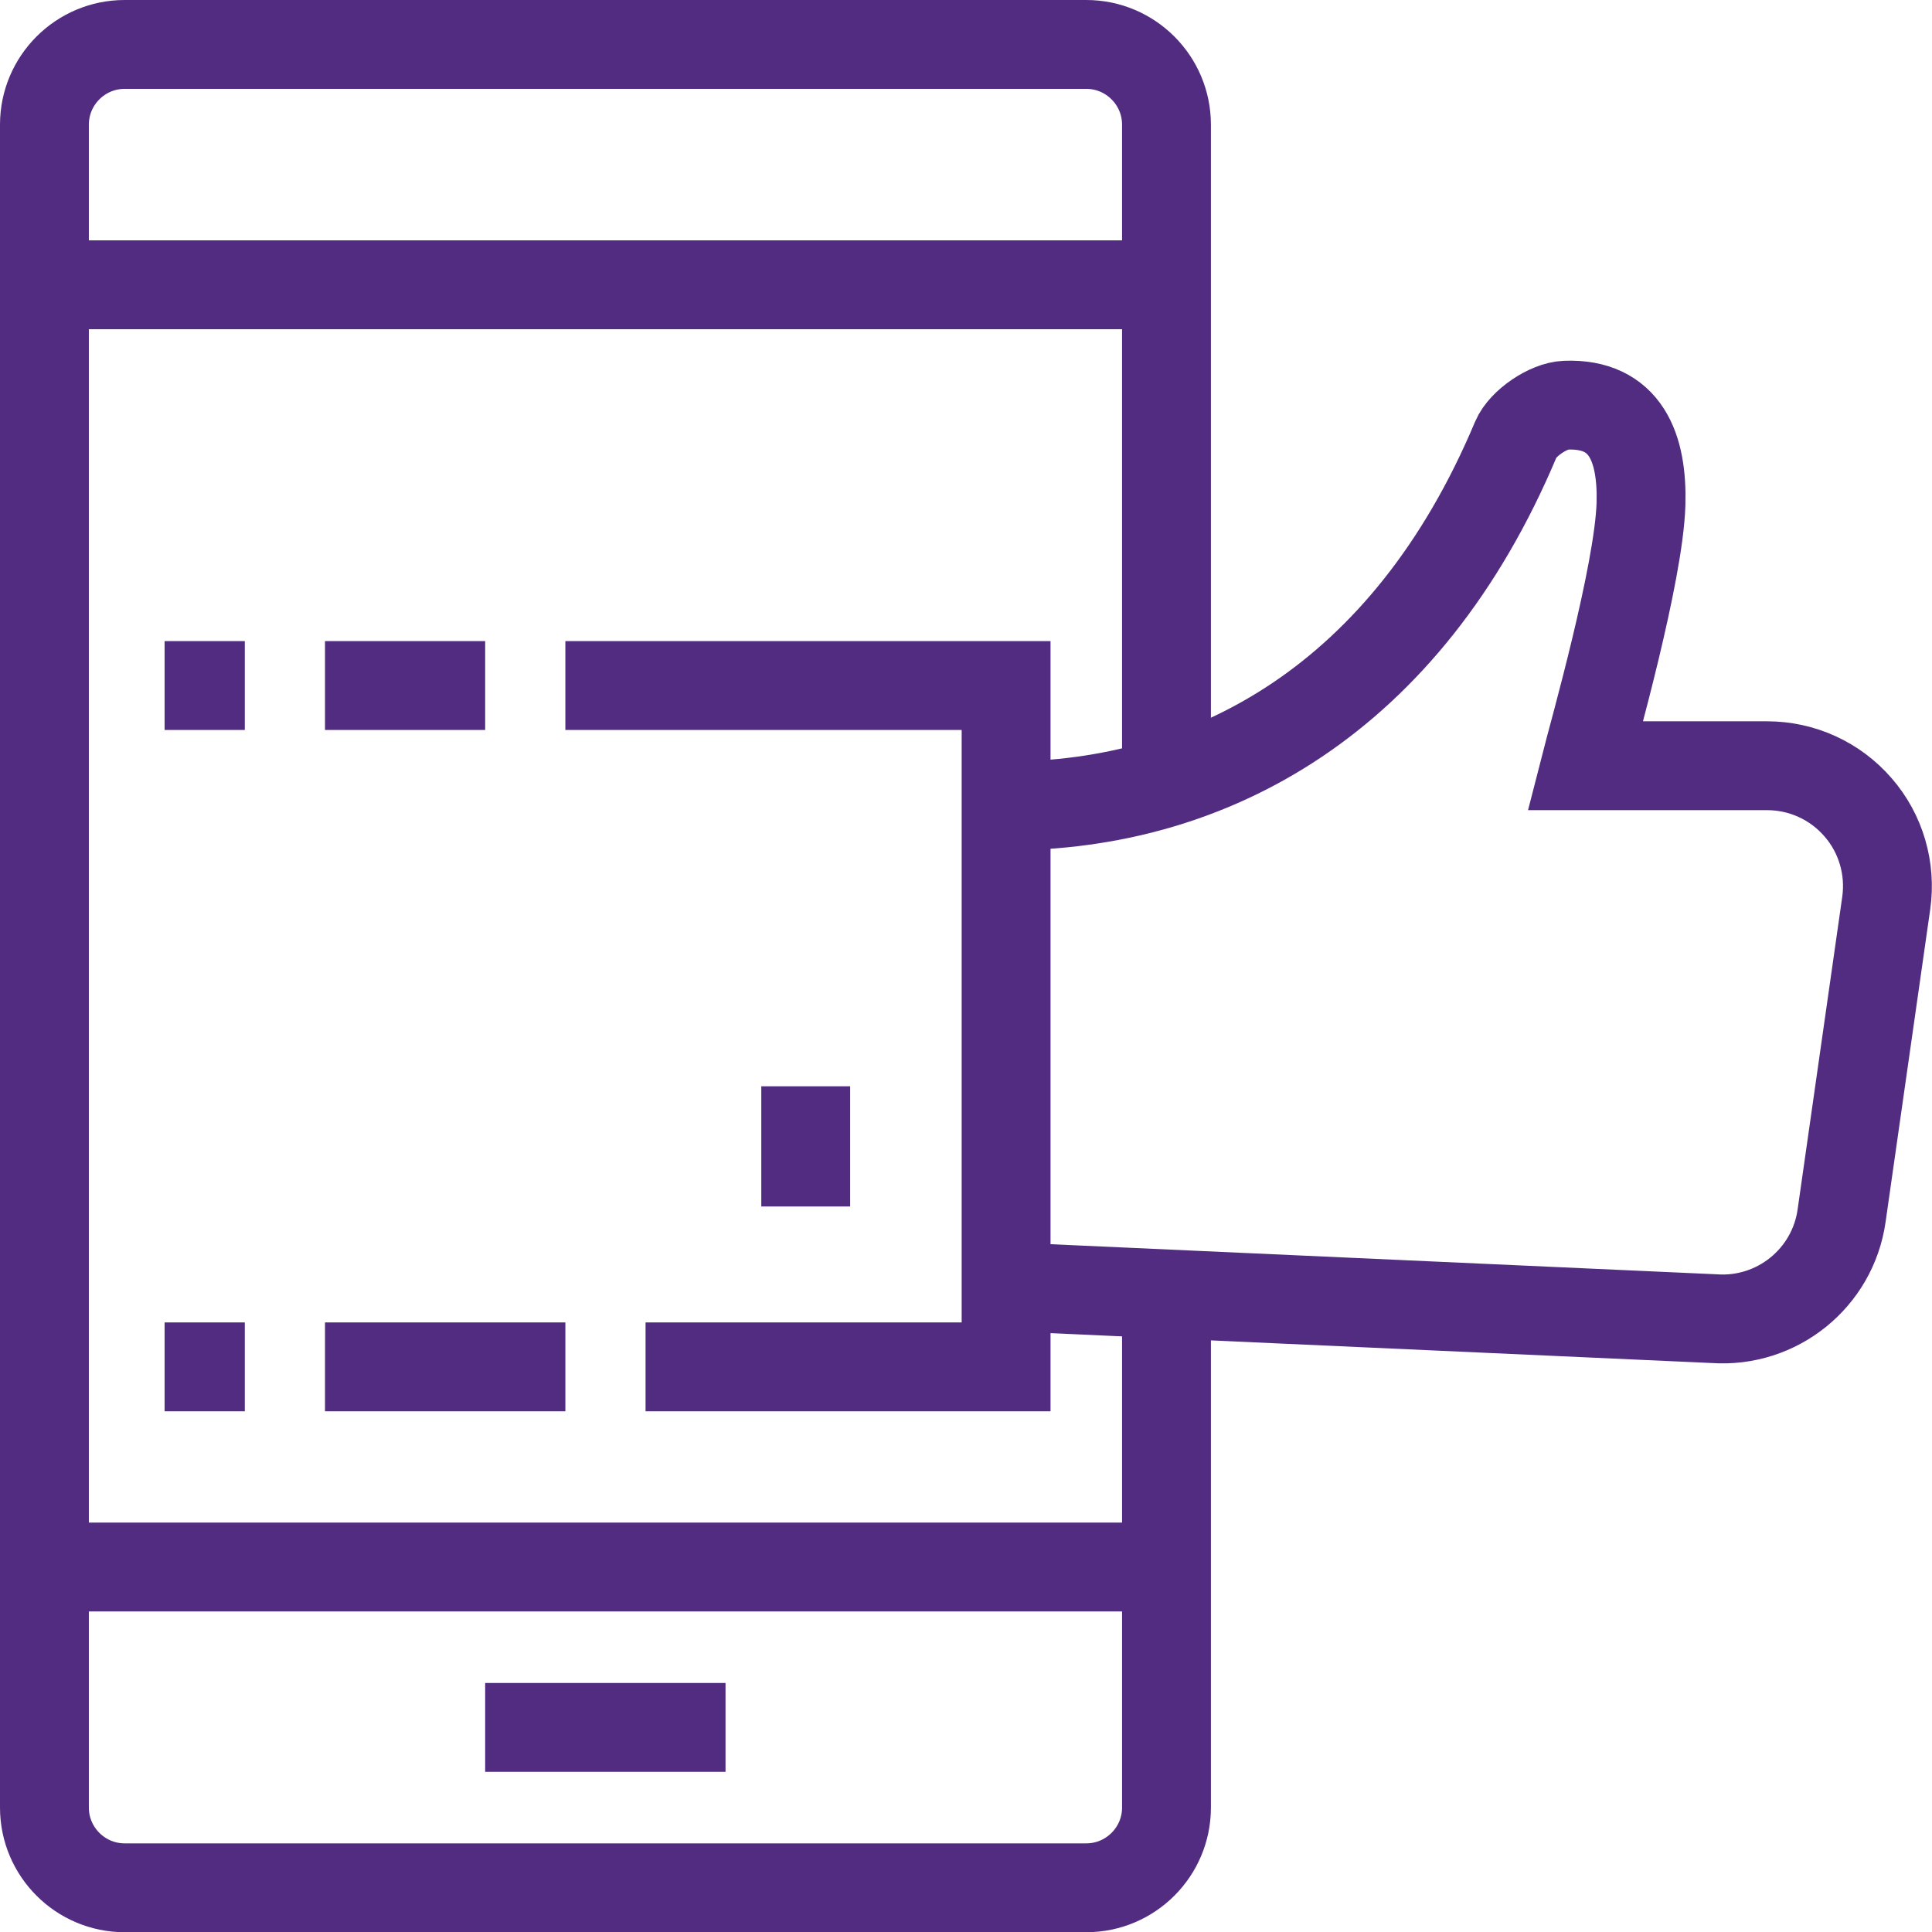 <?xml version="1.0" encoding="UTF-8"?>
<svg id="Layer_2" data-name="Layer 2" xmlns="http://www.w3.org/2000/svg" viewBox="0 0 86.97 86.97">
  <defs>
    <style>
      .cls-1 {
        fill: none;
        stroke: #522c80;
        stroke-miterlimit: 10;
        stroke-width: 4px;
      }
    </style>
  </defs>
  <g id="Layer_1-2" data-name="Layer 1">
    <path class="cls-1" d="m52.51,57.92v23.45c0,1.99-1.62,3.61-3.61,3.61H5.61c-1.99,0-3.61-1.62-3.61-3.61V5.61c0-1.99,1.62-3.61,3.61-3.61h43.29c1.99,0,3.61,1.62,3.61,3.61v28.86"/>
    <line class="cls-1" x1="32.66" y1="77.76" x2="21.84" y2="77.76"/>
    <line class="cls-1" x1="2" y1="70.54" x2="52.51" y2="70.54"/>
    <line class="cls-1" x1="2" y1="12.82" x2="52.51" y2="12.82"/>
    <path class="cls-1" d="m45.29,57.92l31.87,1.44c2.83.2,5.34-1.82,5.74-4.63l2.01-14.08c.22-1.55-.24-3.13-1.27-4.31-1.03-1.19-2.52-1.87-4.09-1.87h-8.19c.36-1.41,2.42-8.65,2.51-11.79.07-2.52-.68-4.55-3.4-4.44-.76.03-1.92.8-2.23,1.53-4.92,11.72-13.74,16.51-22.96,16.51"/>
    <polyline class="cls-1" points="25.45 30.86 45.29 30.86 45.29 61.53 29.06 61.53"/>
    <line class="cls-1" x1="36.27" y1="48.9" x2="36.27" y2="54.31"/>
    <line class="cls-1" x1="21.84" y1="30.86" x2="14.63" y2="30.86"/>
    <line class="cls-1" x1="11.02" y1="30.86" x2="7.41" y2="30.86"/>
    <line class="cls-1" x1="25.45" y1="61.53" x2="14.63" y2="61.53"/>
    <line class="cls-1" x1="11.02" y1="61.53" x2="7.41" y2="61.53"/>
  </g>
</svg>